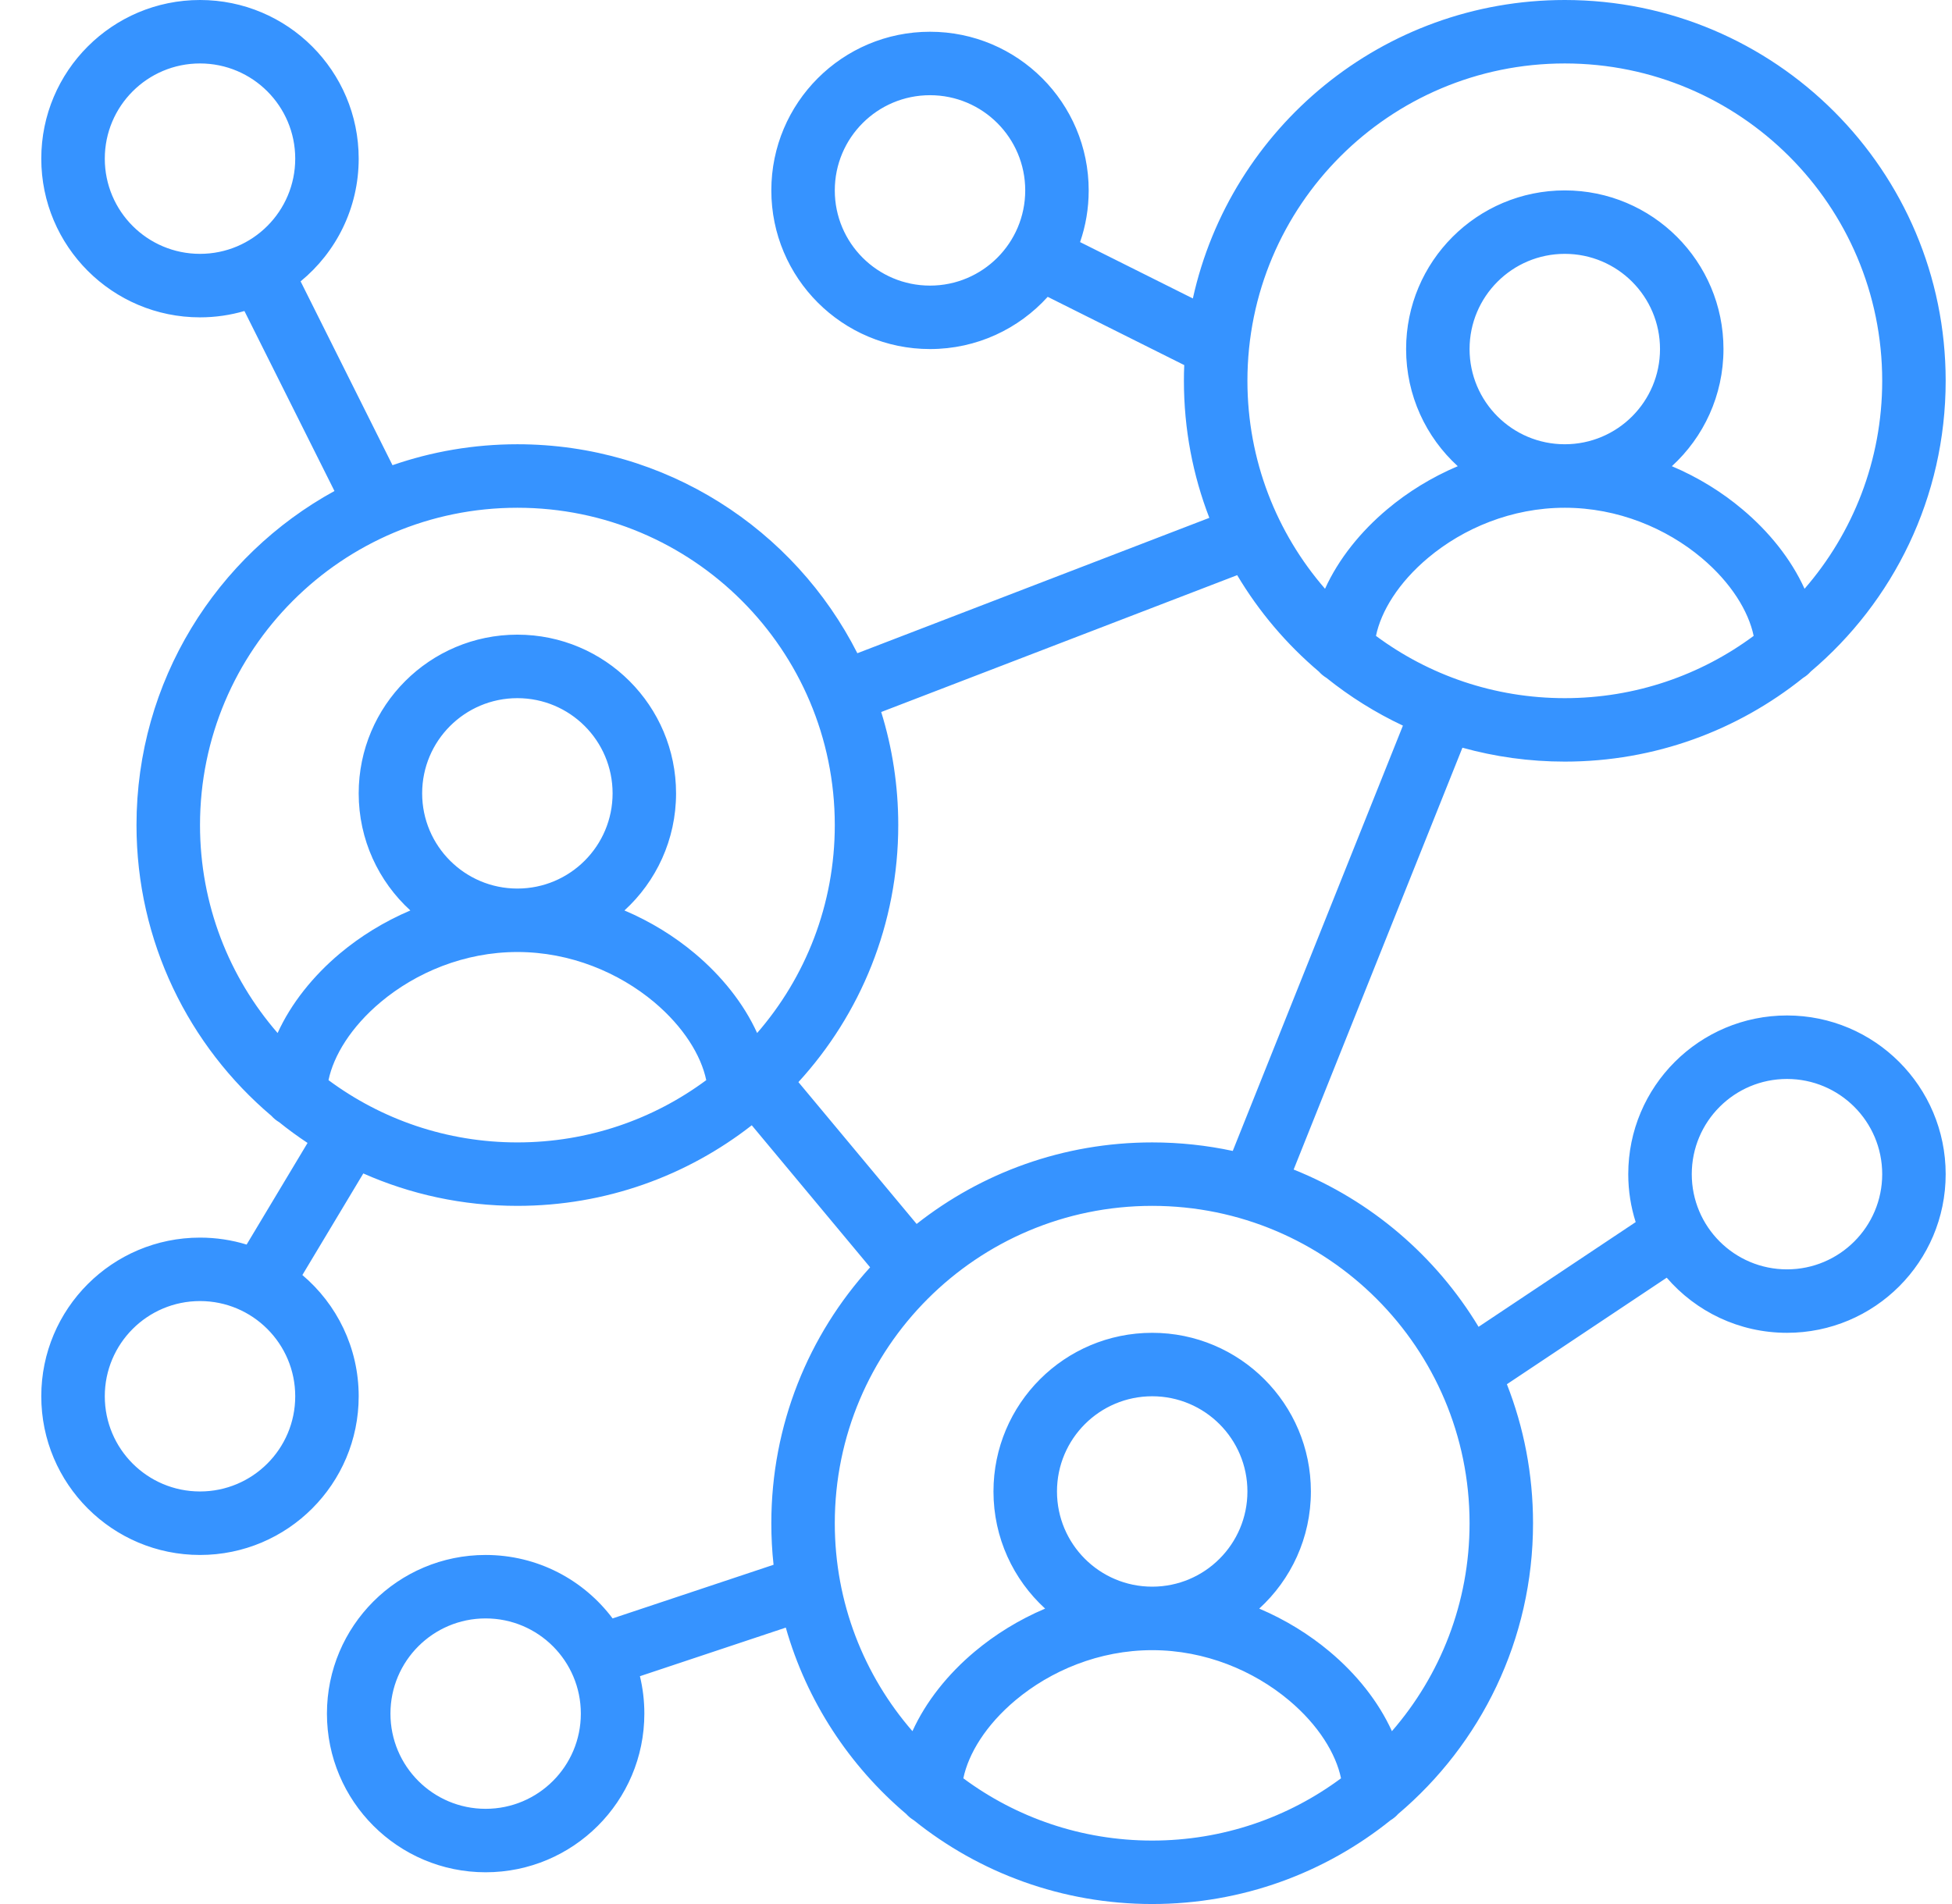 <svg width="41" height="40" viewBox="0 0 41 40" fill="none" xmlns="http://www.w3.org/2000/svg">
<path fill-rule="evenodd" clip-rule="evenodd" d="M0.867 3.333C0.867 1.492 2.36 0 4.201 0C6.041 0 7.534 1.492 7.534 3.333C7.534 4.372 7.059 5.3 6.314 5.911L8.244 9.773C9.066 9.488 9.949 9.333 10.867 9.333C13.986 9.333 16.688 11.118 18.008 13.723L25.401 10.879C25.056 9.986 24.867 9.015 24.867 8C24.867 7.889 24.869 7.779 24.874 7.67L22.006 6.236C21.396 6.91 20.514 7.333 19.534 7.333C17.693 7.333 16.201 5.841 16.201 4C16.201 2.159 17.693 0.667 19.534 0.667C21.375 0.667 22.867 2.159 22.867 4C22.867 4.38 22.804 4.745 22.686 5.086L25.055 6.27C25.846 2.683 29.043 0 32.867 0C37.285 0 40.867 3.582 40.867 8C40.867 10.45 39.766 12.642 38.032 14.109C37.986 14.161 37.933 14.205 37.873 14.241C36.502 15.341 34.762 16 32.867 16C32.122 16 31.401 15.898 30.717 15.708L27.172 24.57C28.799 25.221 30.161 26.391 31.056 27.874L34.356 25.674C34.255 25.357 34.2 25.018 34.2 24.667C34.2 22.826 35.693 21.333 37.534 21.333C39.375 21.333 40.867 22.826 40.867 24.667C40.867 26.508 39.375 28 37.534 28C36.524 28 35.619 27.551 35.008 26.842L31.651 29.08C32.006 29.985 32.2 30.97 32.2 32C32.2 34.45 31.1 36.642 29.366 38.109C29.32 38.161 29.266 38.205 29.206 38.241C27.836 39.342 26.095 40 24.201 40C22.306 40 20.565 39.342 19.195 38.241C19.135 38.205 19.081 38.161 19.035 38.109C17.84 37.097 16.945 35.741 16.505 34.193L13.441 35.214C13.502 35.466 13.534 35.729 13.534 36C13.534 37.841 12.041 39.333 10.2 39.333C8.36 39.333 6.867 37.841 6.867 36C6.867 34.159 8.36 32.667 10.2 32.667C11.291 32.667 12.259 33.19 12.867 34L16.248 32.873C16.216 32.586 16.201 32.295 16.201 32C16.201 29.93 16.986 28.044 18.276 26.624L15.79 23.64C14.432 24.701 12.723 25.333 10.867 25.333C9.715 25.333 8.62 25.09 7.631 24.652L6.351 26.786C7.074 27.397 7.534 28.312 7.534 29.333C7.534 31.174 6.041 32.667 4.201 32.667C2.36 32.667 0.867 31.174 0.867 29.333C0.867 27.492 2.36 26 4.201 26C4.541 26 4.87 26.051 5.18 26.146L6.46 24.011C6.254 23.875 6.054 23.729 5.862 23.574C5.802 23.539 5.748 23.494 5.702 23.443C3.968 21.975 2.867 19.783 2.867 17.333C2.867 14.308 4.547 11.674 7.025 10.315L5.134 6.534C4.838 6.62 4.525 6.667 4.201 6.667C2.36 6.667 0.867 5.174 0.867 3.333ZM4.201 1.333C3.096 1.333 2.201 2.229 2.201 3.333C2.201 4.438 3.096 5.333 4.201 5.333C5.305 5.333 6.201 4.438 6.201 3.333C6.201 2.229 5.305 1.333 4.201 1.333ZM18.867 17.333C18.867 16.506 18.742 15.709 18.509 14.958L25.986 12.083C26.442 12.85 27.024 13.535 27.702 14.109C27.748 14.161 27.802 14.205 27.861 14.241C28.352 14.635 28.891 14.973 29.467 15.244L25.893 24.179C25.347 24.062 24.781 24 24.201 24C22.333 24 20.614 24.64 19.253 25.713L16.77 22.733C18.072 21.31 18.867 19.415 18.867 17.333ZM26.201 8C26.201 4.318 29.185 1.333 32.867 1.333C36.549 1.333 39.534 4.318 39.534 8C39.534 9.671 38.919 11.199 37.903 12.369C37.62 11.745 37.155 11.167 36.595 10.698C36.169 10.339 35.669 10.028 35.116 9.794C35.782 9.185 36.2 8.308 36.2 7.333C36.2 5.492 34.708 4 32.867 4C31.026 4 29.534 5.492 29.534 7.333C29.534 8.308 29.952 9.185 30.619 9.794C30.066 10.028 29.566 10.339 29.139 10.698C28.579 11.167 28.114 11.745 27.831 12.369C26.816 11.199 26.201 9.671 26.201 8ZM35.739 11.719C36.362 12.242 36.727 12.844 36.834 13.359C35.725 14.181 34.353 14.667 32.867 14.667C31.381 14.667 30.009 14.181 28.901 13.359C29.007 12.844 29.372 12.242 29.996 11.719C30.732 11.101 31.75 10.667 32.867 10.667C33.984 10.667 35.002 11.101 35.739 11.719ZM34.867 7.333C34.867 8.438 33.972 9.333 32.867 9.333C31.763 9.333 30.867 8.438 30.867 7.333C30.867 6.229 31.763 5.333 32.867 5.333C33.972 5.333 34.867 6.229 34.867 7.333ZM10.867 10.667C7.185 10.667 4.201 13.651 4.201 17.333C4.201 19.005 4.815 20.532 5.831 21.702C6.114 21.079 6.579 20.501 7.139 20.031C7.566 19.673 8.066 19.362 8.619 19.127C7.952 18.518 7.534 17.641 7.534 16.667C7.534 14.826 9.026 13.333 10.867 13.333C12.708 13.333 14.2 14.826 14.2 16.667C14.2 17.641 13.782 18.518 13.116 19.127C13.669 19.362 14.169 19.673 14.595 20.031C15.155 20.501 15.62 21.079 15.903 21.702C16.919 20.532 17.534 19.005 17.534 17.333C17.534 13.651 14.549 10.667 10.867 10.667ZM14.834 22.692C14.727 22.177 14.362 21.576 13.739 21.052C13.002 20.435 11.984 20 10.867 20C9.75 20 8.732 20.435 7.996 21.052C7.372 21.576 7.007 22.177 6.9 22.692C8.009 23.514 9.381 24 10.867 24C12.353 24 13.725 23.514 14.834 22.692ZM10.867 18.667C11.972 18.667 12.867 17.771 12.867 16.667C12.867 15.562 11.972 14.667 10.867 14.667C9.763 14.667 8.867 15.562 8.867 16.667C8.867 17.771 9.763 18.667 10.867 18.667ZM4.201 27.333C3.096 27.333 2.201 28.229 2.201 29.333C2.201 30.438 3.096 31.333 4.201 31.333C5.305 31.333 6.201 30.438 6.201 29.333C6.201 28.229 5.305 27.333 4.201 27.333ZM37.534 22.667C36.429 22.667 35.534 23.562 35.534 24.667C35.534 25.771 36.429 26.667 37.534 26.667C38.638 26.667 39.534 25.771 39.534 24.667C39.534 23.562 38.638 22.667 37.534 22.667ZM24.201 25.333C20.519 25.333 17.534 28.318 17.534 32C17.534 33.671 18.149 35.199 19.165 36.369C19.448 35.745 19.912 35.167 20.472 34.698C20.899 34.34 21.399 34.028 21.952 33.794C21.285 33.184 20.867 32.308 20.867 31.333C20.867 29.492 22.36 28 24.201 28C26.041 28 27.534 29.492 27.534 31.333C27.534 32.308 27.116 33.184 26.449 33.794C27.002 34.028 27.502 34.34 27.929 34.698C28.489 35.167 28.953 35.745 29.236 36.369C30.252 35.199 30.867 33.671 30.867 32C30.867 28.318 27.882 25.333 24.201 25.333ZM28.167 37.359C28.06 36.844 27.696 36.242 27.072 35.719C26.335 35.101 25.317 34.667 24.201 34.667C23.084 34.667 22.066 35.101 21.329 35.719C20.705 36.242 20.341 36.844 20.234 37.359C21.342 38.181 22.715 38.667 24.201 38.667C25.686 38.667 27.059 38.181 28.167 37.359ZM24.201 33.333C25.305 33.333 26.201 32.438 26.201 31.333C26.201 30.229 25.305 29.333 24.201 29.333C23.096 29.333 22.201 30.229 22.201 31.333C22.201 32.438 23.096 33.333 24.201 33.333ZM8.201 36C8.201 34.895 9.096 34 10.2 34C11.305 34 12.2 34.895 12.2 36C12.2 37.105 11.305 38 10.2 38C9.096 38 8.201 37.105 8.201 36ZM19.534 2C18.429 2 17.534 2.895 17.534 4C17.534 5.105 18.429 6 19.534 6C20.638 6 21.534 5.105 21.534 4C21.534 2.895 20.638 2 19.534 2Z" fill="#3693FF"/>
</svg>
